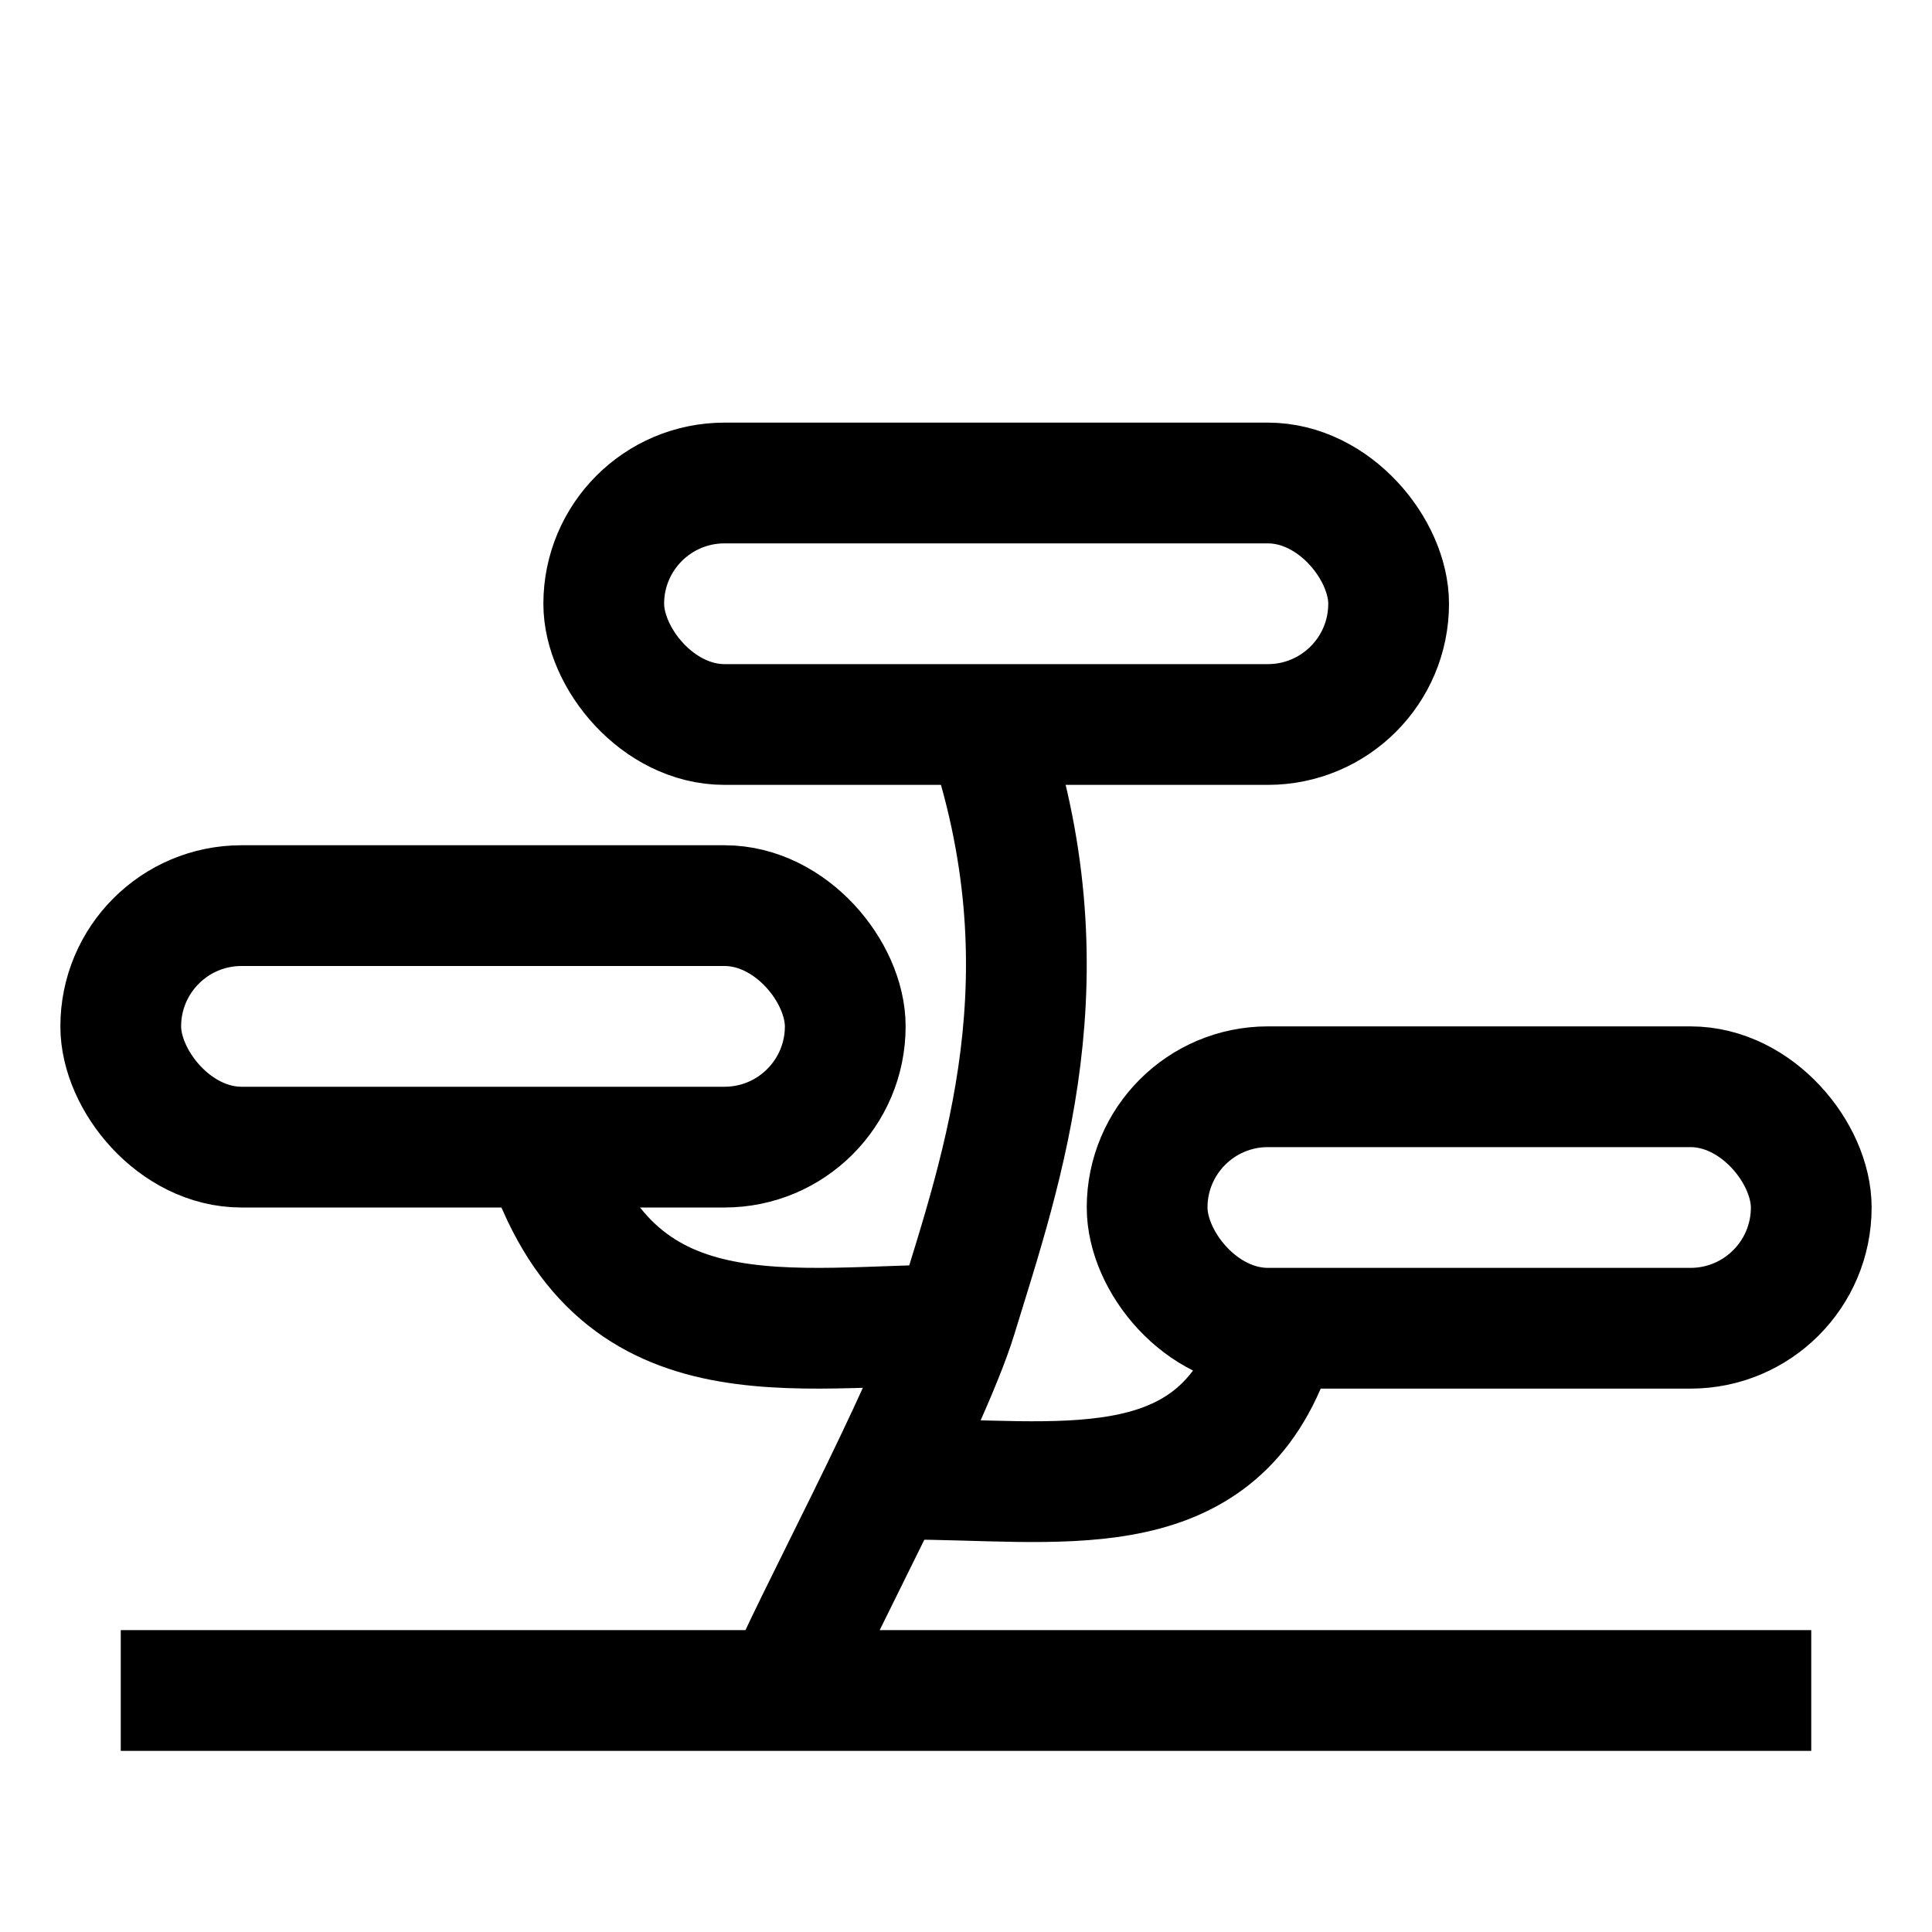 <svg width="32" height="32" viewBox="0 0 32 32" fill="none" xmlns="http://www.w3.org/2000/svg">
<line x1="2" y1="28" x2="30" y2="28" stroke="black" stroke-width="2"/>
<rect x="2" y="15" width="12" height="4" rx="2" stroke="black" stroke-width="2"/>
<rect x="10" y="8" width="13" height="4" rx="2" stroke="black" stroke-width="2"/>
<rect x="19" y="18" width="11" height="4" rx="2" stroke="black" stroke-width="2"/>
<path d="M13 28C13.316 27.14 15.371 23.355 15.845 21.806C16.61 19.31 17.742 16.129 16.32 12" stroke="black" stroke-width="2"/>
<path d="M15 24.5C17.5 24.5 20 25 21 22.5" stroke="black" stroke-width="2"/>
<path d="M16 21.94C13.083 21.94 10.167 22.675 9 19" stroke="black" stroke-width="2"/>
</svg>
